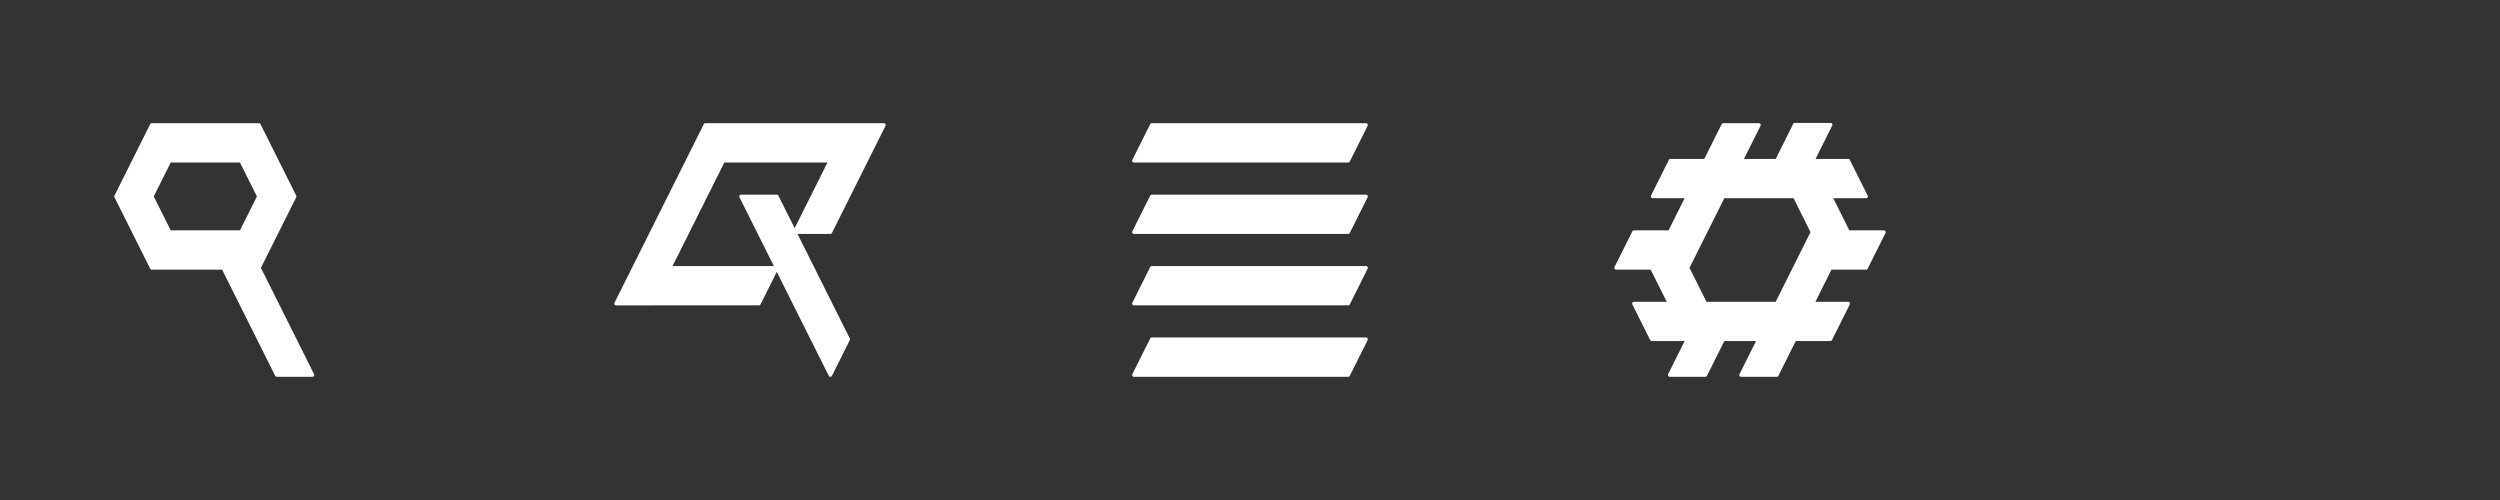 <?xml version="1.0" encoding="UTF-8" standalone="no"?>
<!-- Created with Inkscape (http://www.inkscape.org/) -->

<svg
   xmlns:dc="http://purl.org/dc/elements/1.1/"
   xmlns:cc="http://creativecommons.org/ns#"
   xmlns:rdf="http://www.w3.org/1999/02/22-rdf-syntax-ns#"
   xmlns:svg="http://www.w3.org/2000/svg"
   xmlns="http://www.w3.org/2000/svg"
   xmlns:sodipodi="http://sodipodi.sourceforge.net/DTD/sodipodi-0.dtd"
   xmlns:inkscape="http://www.inkscape.org/namespaces/inkscape"
   width="2480.315"
   height="496.063"
   id="svg2"
   version="1.1"
   inkscape:version="0.48.4 r9939"
   sodipodi:docname="mobile-symbols.svg"
   inkscape:export-filename="D:\Hg\Boxsoci.al\mobile-symbols-48@2x.png"
   inkscape:export-xdpi="15.965714"
   inkscape:export-ydpi="15.965714">
  <rect width="100%" height="100%" fill="#333333" stroke="none"/>
  <defs
     id="defs4" />
  <sodipodi:namedview
     id="base"
     pagecolor="#000000"
     bordercolor="#666666"
     borderopacity="1.0"
     inkscape:pageopacity="0"
     inkscape:pageshadow="2"
     inkscape:zoom="0.44142365"
     inkscape:cx="1289.4652"
     inkscape:cy="163.84298"
     inkscape:document-units="px"
     inkscape:current-layer="layer1"
     showgrid="false"
     inkscape:window-width="1920"
     inkscape:window-height="1137"
     inkscape:window-x="1912"
     inkscape:window-y="-8"
     inkscape:window-maximized="1"
     units="mm"
     fit-margin-top="0"
     fit-margin-left="0"
     fit-margin-right="0"
     fit-margin-bottom="0" />
  <g
     inkscape:label="Layer 1"
     inkscape:groupmode="layer"
     id="layer1"
     transform="translate(-34.215,-425.039)">
    <path
       id="path2985-1-9-1-2-6-7-9"
       style="opacity:1;fill:#ffffff;fill-rule:evenodd;stroke:#ffffff;stroke-width:3.543;stroke-linecap:butt;stroke-linejoin:round;stroke-miterlimit:4;stroke-opacity:1"
       d="m 291.105,761.654 8.858,-17.717 8.858,-17.717 -17.717,0 -17.717,0 8.858,17.717 z m 17.717,35.433 8.858,-17.717 8.858,-17.717 -17.717,0 -17.717,0 8.858,17.717 z m 0,-70.866 -8.858,17.717 -8.858,17.717 17.717,0 17.717,0 -8.858,-17.717 z m 17.717,35.433 -8.858,17.717 -8.858,17.717 17.717,0 17.717,0 -8.858,-17.717 z m -35.433,-70.866 8.858,17.717 8.858,17.717 -17.717,0 -17.717,0 8.858,-17.717 z m -17.717,35.433 -8.858,-17.717 -8.858,-17.717 17.717,0 17.717,0 -8.858,17.717 z m 35.433,-70.866 -8.858,-17.717 -8.858,-17.717 17.717,0 17.717,0 -8.858,17.717 z m -17.717,35.433 -8.858,-17.717 -8.858,-17.717 17.717,0 17.717,0 -8.858,17.717 z m 0,-70.866 8.858,17.717 8.858,17.717 -17.717,0 -17.717,0 8.858,-17.717 z m -17.717,35.433 8.858,17.717 8.858,17.717 -17.717,0 -17.717,0 8.858,-17.717 z m -17.717,35.433 -8.858,-17.717 -8.858,-17.717 17.717,0 17.717,0 -8.858,17.717 z m -17.717,-35.433 8.858,17.717 8.858,17.717 -17.717,0 -17.717,0 8.858,-17.717 z m -17.717,35.433 -8.858,-17.717 -8.858,-17.717 17.717,0 17.717,0 -8.858,17.717 z m 88.583,-106.299 8.858,17.717 8.858,17.717 -17.717,0 -17.717,0 8.858,-17.717 z m -17.717,35.433 -8.858,-17.717 -8.858,-17.717 17.717,0 17.717,0 -8.858,17.717 z m -88.583,35.433 8.858,17.717 8.858,17.717 -17.717,0 -17.717,0 8.858,-17.717 z m -17.717,35.433 -8.858,-17.717 -8.858,-17.717 17.717,0 17.717,0 -8.858,17.717 z m 0,-70.866 8.858,17.717 8.858,17.717 -17.717,0 -17.717,0 8.858,-17.717 z m -17.717,35.433 -8.858,-17.717 -8.858,-17.717 17.717,0 17.717,0 -8.858,17.717 z m 0,-70.866 8.858,17.717 8.858,17.717 -17.717,0 -17.717,0 8.858,-17.717 z m 124.016,-35.433 8.858,17.717 8.858,17.717 -17.717,0 -17.717,0 8.858,-17.717 z m -17.717,35.433 -8.858,-17.717 -8.858,-17.717 17.717,0 17.717,0 -8.858,17.717 z m -17.717,-35.433 8.858,17.717 8.858,17.717 -17.717,0 -17.717,0 8.858,-17.717 z m -70.866,70.866 -8.858,-17.717 -8.858,-17.717 17.717,0 17.717,0 -8.858,17.717 z m 53.15,-35.433 -8.858,-17.717 -8.858,-17.717 17.717,0 17.717,0 -8.858,17.717 z m -17.717,-35.433 8.858,17.717 8.858,17.717 -17.717,0 -17.717,0 8.858,-17.717 z m -17.717,35.433 -8.858,-17.717 -8.858,-17.717 17.717,0 17.717,0 -8.858,17.717 z m -17.717,-35.433 8.858,17.717 8.858,17.717 -17.717,0 -17.717,0 8.858,-17.717 z"
       inkscape:connector-curvature="0" />
    <path
       id="path2985-1-0-8-3-8-3-5-4-3"
       style="opacity:1;fill:#ffffff;fill-rule:evenodd;stroke:#ffffff;stroke-width:3.543;stroke-linecap:butt;stroke-linejoin:round;stroke-miterlimit:4;stroke-opacity:1"
       d="m 787.168,655.354 8.858,-17.717 8.858,-17.717 -17.717,0 -17.717,0 8.858,17.717 z m 17.717,-35.433 -8.858,17.717 -8.858,17.717 17.717,0 17.717,0 -8.858,-17.717 z m 0,70.866 8.858,-17.717 8.858,-17.717 -17.717,0 -17.717,0 8.858,17.717 z m 17.717,-35.433 -8.858,17.717 -8.858,17.717 17.717,0 17.717,0 -8.858,-17.717 z m 0,70.866 8.858,-17.717 8.858,-17.717 -17.717,0 -17.717,0 8.858,17.717 z m 17.717,-35.433 -8.858,17.717 -8.858,17.717 17.717,0 17.717,0 -8.858,-17.717 z m 17.717,106.299 8.858,-17.717 8.858,-17.717 -17.717,0 -17.717,0 8.858,17.717 z m 2e-5,-70.866 8.858,17.717 8.858,17.717 -17.717,0 -17.717,0 8.858,-17.717 z m -17.717,35.433 -8.858,-17.717 -8.858,-17.717 17.717,0 17.717,0 -8.858,17.717 z m -10e-6,-212.598 8.858,17.717 8.858,17.717 -17.717,0 -17.717,0 8.858,-17.717 z m 17.716,35.433 -8.858,-17.717 -8.858,-17.717 17.717,0 17.717,0 -8.858,17.717 z m -53.15,-35.433 8.858,17.717 8.858,17.717 -17.717,0 -17.717,0 8.858,-17.717 z m 17.716,35.433 -8.858,-17.717 -8.858,-17.717 17.717,0 17.717,0 -8.858,17.717 z m -53.15,-35.433 8.858,17.717 8.858,17.717 -17.717,0 -17.717,0 8.858,-17.717 z m 17.716,35.433 -8.858,-17.717 -8.858,-17.717 17.717,0 17.717,0 -8.858,17.717 z m -17.716,106.299 8.858,17.717 8.858,17.717 -17.717,0 -17.717,0 8.858,-17.717 z m 17.716,35.433 -8.858,-17.717 -8.858,-17.717 17.717,0 17.717,0 -8.858,17.717 z m -53.15,-35.433 8.858,17.717 8.858,17.717 -17.717,0 -17.717,0 8.858,-17.717 z m 17.716,35.433 -8.858,-17.717 -8.858,-17.717 17.717,0 17.717,0 -8.858,17.717 z m -53.15,-35.433 8.858,17.717 8.858,17.717 -17.717,0 -17.717,0 8.858,-17.717 z m 17.716,35.433 -8.858,-17.717 -8.858,-17.717 17.717,0 17.717,0 -8.858,17.717 z m 177.165,-141.732 -8.858,-17.717 -8.858,-17.717 17.717,0 17.717,0 -8.858,17.717 z m -17.716,-35.433 8.858,17.717 8.858,17.717 -17.717,0 -17.717,0 8.858,-17.717 z m -124.016,35.433 -8.858,-17.717 -8.858,-17.717 17.717,0 17.717,0 -8.858,17.717 z m -17.716,-35.433 8.858,17.717 8.858,17.717 -17.717,0 -17.717,0 8.858,-17.717 z m 106.299,70.866 8.858,17.717 8.858,17.717 -17.717,0 -17.717,0 8.858,-17.717 z m 17.717,35.433 -8.858,-17.717 -8.858,-17.717 17.717,0 17.717,0 -8.858,17.717 z m 17.716,-35.433 -8.858,-17.717 -8.858,-17.717 17.717,0 17.717,0 -8.858,17.717 z m -17.716,-35.433 8.858,17.717 8.858,17.717 -17.717,0 -17.717,0 8.858,-17.717 z m -159.449,35.433 8.858,17.717 8.858,17.717 -17.717,0 -17.717,0 8.858,-17.717 z m 17.717,35.433 -8.858,-17.717 -8.858,-17.717 17.717,0 17.717,0 -8.858,17.717 z m 17.716,-35.433 -8.858,-17.717 -8.858,-17.717 17.717,0 17.717,0 -8.858,17.717 z m -17.716,-35.433 8.858,17.717 8.858,17.717 -17.717,0 -17.717,0 8.858,-17.717 z m -53.15,106.299 8.858,17.717 8.858,17.717 -17.717,0 -17.717,0 8.858,-17.717 z m 17.716,35.433 -8.858,-17.717 -8.858,-17.717 17.717,0 17.717,0 -8.858,17.717 z m 17.716,-35.433 -8.858,-17.717 -8.858,-17.717 17.717,0 17.717,0 -8.858,17.717 z m -17.716,-35.433 8.858,17.717 8.858,17.717 -17.717,0 -17.717,0 8.858,-17.717 z"
       inkscape:connector-curvature="0" />
    <path
       id="path2985-4-2-3-7-4-8-4-2-6-1-50"
       style="opacity:1;fill:#ffffff;fill-rule:evenodd;stroke:#ffffff;stroke-width:3.543;stroke-linecap:butt;stroke-linejoin:round;stroke-miterlimit:4;stroke-opacity:1"
       d="m 1212.365,761.654 8.858,17.717 8.858,17.717 -17.717,0 -17.716,0 8.858,-17.717 z m 17.716,35.433 -8.858,-17.717 -8.858,-17.717 17.716,0 17.716,0 -8.858,17.717 z m -53.15,-35.433 8.858,17.717 8.858,17.717 -17.717,0 -17.716,0 8.858,-17.717 z m 17.716,35.433 -8.858,-17.717 -8.858,-17.717 17.716,0 17.717,0 -8.858,17.717 z m 159.449,-35.433 8.858,17.717 8.858,17.717 -17.716,0 -17.716,0 8.858,-17.717 z m 17.716,35.433 -8.858,-17.717 -8.858,-17.717 17.717,0 17.716,0 -8.858,17.717 z m -53.15,-35.433 8.858,17.717 8.858,17.717 -17.716,0 -17.716,0 8.858,-17.717 z m 17.716,35.433 -8.858,-17.717 -8.858,-17.717 17.717,0 17.716,0 -8.858,17.717 z m -53.15,-35.433 8.858,17.717 8.858,17.717 -17.716,0 -17.716,0 8.858,-17.717 z m 17.716,35.433 -8.858,-17.717 -8.858,-17.717 17.717,0 17.716,0 -8.858,17.717 z m -35.433,0 -8.858,-17.717 -8.858,-17.717 17.717,0 17.716,0 -8.858,17.717 z m -17.716,-35.433 8.858,17.717 8.858,17.717 -17.716,0 -17.716,0 8.858,-17.717 z m -35.433,-70.866 8.858,17.717 8.858,17.717 -17.717,0 -17.716,0 8.858,-17.717 z m 17.716,35.433 -8.858,-17.717 -8.858,-17.717 17.717,0 17.716,0 -8.858,17.717 z m -53.15,-35.433 8.858,17.717 8.858,17.717 -17.717,0 -17.716,0 8.858,-17.717 z m 17.716,35.433 -8.858,-17.717 -8.858,-17.717 17.716,0 17.717,0 -8.858,17.717 z m 159.449,-35.433 8.858,17.717 8.858,17.717 -17.716,0 -17.716,0 8.858,-17.717 z m 17.716,35.433 -8.858,-17.717 -8.858,-17.717 17.717,0 17.716,0 -8.858,17.717 z m -53.15,-35.433 8.858,17.717 8.858,17.717 -17.716,0 -17.716,0 8.858,-17.717 z m 17.716,35.433 -8.858,-17.717 -8.858,-17.717 17.717,0 17.716,0 -8.858,17.717 z m -53.15,-35.433 8.858,17.717 8.858,17.717 -17.716,0 -17.716,0 8.858,-17.717 z m 17.716,35.433 -8.858,-17.717 -8.858,-17.717 17.717,0 17.716,0 -8.858,17.717 z m -35.433,0 -8.858,-17.717 -8.858,-17.717 17.717,0 17.716,0 -8.858,17.717 z m -17.716,-35.433 8.858,17.717 8.858,17.717 -17.716,0 -17.716,0 8.858,-17.717 z m -35.433,-70.866 8.858,17.717 8.858,17.717 -17.717,0 -17.716,0 8.858,-17.717 z m 17.716,35.433 -8.858,-17.717 -8.858,-17.717 17.716,0 17.716,0 -8.858,17.717 z m -53.15,-35.433 8.858,17.717 8.858,17.717 -17.717,0 -17.716,0 8.858,-17.717 z m 17.716,35.433 -8.858,-17.717 -8.858,-17.717 17.716,0 17.717,0 -8.858,17.717 z m 159.449,-35.433 8.858,17.717 8.858,17.717 -17.716,0 -17.716,0 8.858,-17.717 z m 17.716,35.433 -8.858,-17.717 -8.858,-17.717 17.717,0 17.716,0 -8.858,17.717 z m -53.15,-35.433 8.858,17.717 8.858,17.717 -17.716,0 -17.716,0 8.858,-17.717 z m 17.716,35.433 -8.858,-17.717 -8.858,-17.717 17.717,0 17.716,0 -8.858,17.717 z m -53.15,-35.433 8.858,17.717 8.858,17.717 -17.716,0 -17.716,0 8.858,-17.717 z m 17.716,35.433 -8.858,-17.717 -8.858,-17.717 17.717,0 17.716,0 -8.858,17.717 z m -35.433,0 -8.858,-17.717 -8.858,-17.717 17.717,0 17.716,0 -8.858,17.717 z m -17.716,-35.433 8.858,17.717 8.858,17.717 -17.716,0 -17.716,0 8.858,-17.717 z m -35.433,-70.866 8.858,17.717 8.858,17.717 -17.717,0 -17.716,0 8.858,-17.717 z m 17.716,35.433 -8.858,-17.717 -8.858,-17.717 17.716,0 17.716,0 -8.858,17.717 z m -53.15,-35.433 8.858,17.717 8.858,17.717 -17.717,0 -17.716,0 8.858,-17.717 z m 17.716,35.433 -8.858,-17.717 -8.858,-17.717 17.716,0 17.717,0 -8.858,17.717 z m 159.449,-35.433 8.858,17.717 8.858,17.717 -17.716,0 -17.716,0 8.858,-17.717 z m 17.716,35.433 -8.858,-17.717 -8.858,-17.717 17.717,0 17.716,0 -8.858,17.717 z m -53.15,-35.433 8.858,17.717 8.858,17.717 -17.716,0 -17.716,0 8.858,-17.717 z m 17.716,35.433 -8.858,-17.717 -8.858,-17.717 17.717,0 17.716,0 -8.858,17.717 z m -53.15,-35.433 8.858,17.717 8.858,17.717 -17.716,0 -17.716,0 8.858,-17.717 z m 17.716,35.433 -8.858,-17.717 -8.858,-17.717 17.717,0 17.716,0 -8.858,17.717 z m -35.433,0 -8.858,-17.717 -8.858,-17.717 17.717,0 17.716,0 -8.858,17.717 z m -17.716,-35.433 8.858,17.717 8.858,17.717 -17.716,0 -17.716,0 8.858,-17.717 z"
       inkscape:connector-curvature="0" />
    <path
       id="path2985-1-9-42-1-9-9-8-5-5-8-4-8-8"
       style="opacity:1;fill:#ffffff;fill-rule:evenodd;stroke:#ffffff;stroke-width:3.543;stroke-linecap:butt;stroke-linejoin:round;stroke-miterlimit:4;stroke-opacity:1"
       d="m 1885.593,690.787 -8.858,-17.717 -8.858,-17.717 17.716,0 17.716,0 -8.858,17.717 z m -230.315,-35.433 8.858,17.717 8.858,17.717 -17.717,0 -17.716,0 8.858,-17.717 z m 106.299,70.866 8.858,17.717 8.858,17.717 -17.716,0 -17.716,0 8.858,-17.717 z m 17.717,35.433 -8.858,-17.717 -8.858,-17.717 17.716,0 17.716,0 -8.858,17.717 z m -53.15,-35.433 8.858,17.717 8.858,17.717 -17.716,0 -17.716,0 8.858,-17.717 z m 17.716,35.433 -8.858,-17.717 -8.858,-17.717 17.716,0 17.716,0 -8.858,17.717 z m -53.15,-35.433 8.858,17.717 8.858,17.717 -17.716,0 -17.716,0 8.858,-17.717 z m 17.717,35.433 -8.858,-17.717 -8.858,-17.717 17.716,0 17.716,0 -8.858,17.717 z m -35.433,0 -8.858,-17.717 -8.858,-17.717 17.716,0 17.716,0 -8.858,17.717 z m 159.449,-35.433 8.858,17.717 8.858,17.717 -17.716,0 -17.716,0 8.858,-17.717 z m 17.717,35.433 -8.858,-17.717 -8.858,-17.717 17.716,0 17.716,0 -8.858,17.717 z m -35.433,0 -8.858,-17.717 -8.858,-17.717 17.716,0 17.716,0 -8.858,17.717 z m -17.717,-35.433 8.858,17.717 8.858,17.717 -17.716,0 -17.716,0 8.858,-17.717 z m -106.299,-70.866 8.858,17.717 8.858,17.717 -17.716,0 -17.716,0 8.858,-17.717 z m 17.717,35.433 -8.858,-17.717 -8.858,-17.717 17.716,0 17.716,0 -8.858,17.717 z m 159.449,-35.433 8.858,17.717 8.858,17.717 -17.716,0 -17.716,0 8.858,-17.717 z m -194.882,35.433 -8.858,-17.717 -8.858,-17.717 17.716,0 17.716,0 -8.858,17.717 z m 159.449,-35.433 8.858,17.717 8.858,17.717 -17.716,0 -17.716,0 8.858,-17.717 z m 17.716,35.433 -8.858,-17.717 -8.858,-17.717 17.716,0 17.716,0 -8.858,17.717 z m -88.369,-106.299 8.858,17.717 8.858,17.717 -17.716,0 -17.716,0 8.858,-17.717 z m 17.574,35.433 -8.858,-17.717 -8.858,-17.717 17.716,0 17.716,0 -8.858,17.717 z m -52.722,-35.433 8.858,17.717 8.858,17.717 -17.716,0 -17.716,0 8.858,-17.717 z m 17.574,35.433 -8.858,-17.717 -8.858,-17.717 17.716,0 17.716,0 -8.858,17.717 z m -52.722,-35.433 8.858,17.717 8.858,17.717 -17.716,0 -17.716,0 8.858,-17.717 z m 17.574,35.433 -8.858,-17.717 -8.858,-17.717 17.716,0 17.716,0 -8.858,17.717 z m 158.808,-35.433 8.858,17.717 8.858,17.717 -17.716,0 -17.716,0 8.858,-17.717 z m -35.433,0 8.858,17.717 8.858,17.717 -17.716,0 -17.716,0 8.858,-17.717 z m 17.717,35.433 -8.858,-17.717 -8.858,-17.717 17.716,0 17.716,0 -8.858,17.717 z m -35.433,0 -8.858,-17.717 -8.858,-17.717 17.716,0 17.716,0 -8.858,17.717 z m -17.717,-35.433 8.858,17.717 8.858,17.717 -17.716,0 -17.716,0 8.858,-17.717 z m -88.583,177.165 8.858,17.717 8.858,17.717 -17.716,0 -17.716,0 8.858,-17.717 z m 17.717,35.433 -8.858,-17.717 -8.858,-17.717 17.716,0 17.716,0 -8.858,17.717 z m 53.15,-35.433 8.858,17.717 8.858,17.717 -17.716,0 -17.716,0 8.858,-17.717 z m 17.716,35.433 -8.858,-17.717 -8.858,-17.717 17.716,0 17.716,0 -8.858,17.717 z m -88.583,-106.299 8.858,17.717 8.858,17.717 -17.716,0 -17.716,0 8.858,-17.717 z m -17.716,35.433 -8.858,-17.717 -8.858,-17.717 17.716,0 17.716,0 -8.858,17.717 z m 124.016,-35.433 8.858,17.717 8.858,17.717 -17.716,0 -17.716,0 8.858,-17.717 z m 17.717,35.433 -8.858,-17.717 -8.858,-17.717 17.716,0 17.716,0 -8.858,17.717 z m -124.016,-106.299 8.858,17.717 8.858,17.717 -17.716,0 -17.716,0 8.858,-17.717 z m 17.717,35.433 -8.858,-17.717 -8.858,-17.717 17.716,0 17.716,0 -8.858,17.717 z m 124.016,-35.433 8.858,17.717 8.858,17.717 -17.716,0 -17.716,0 8.858,-17.717 z m -17.716,35.433 -8.858,-17.717 -8.858,-17.717 17.716,0 17.716,0 -8.858,17.717 z m -17.574,-106.584 8.93,17.859 8.929,17.859 -17.859,0 -17.859,0 8.93,-17.859 z m 17.716,35.718 -8.93,-17.859 -8.929,-17.859 17.859,0 17.859,0 -8.93,17.859 z m -71.008,0 -8.858,-17.717 -8.858,-17.717 17.716,0 17.716,0 -8.858,17.717 z m -17.717,-35.433 8.858,17.717 8.858,17.717 -17.716,0 -17.716,0 8.858,-17.717 z"
       inkscape:connector-curvature="0" />
  </g>
</svg>
